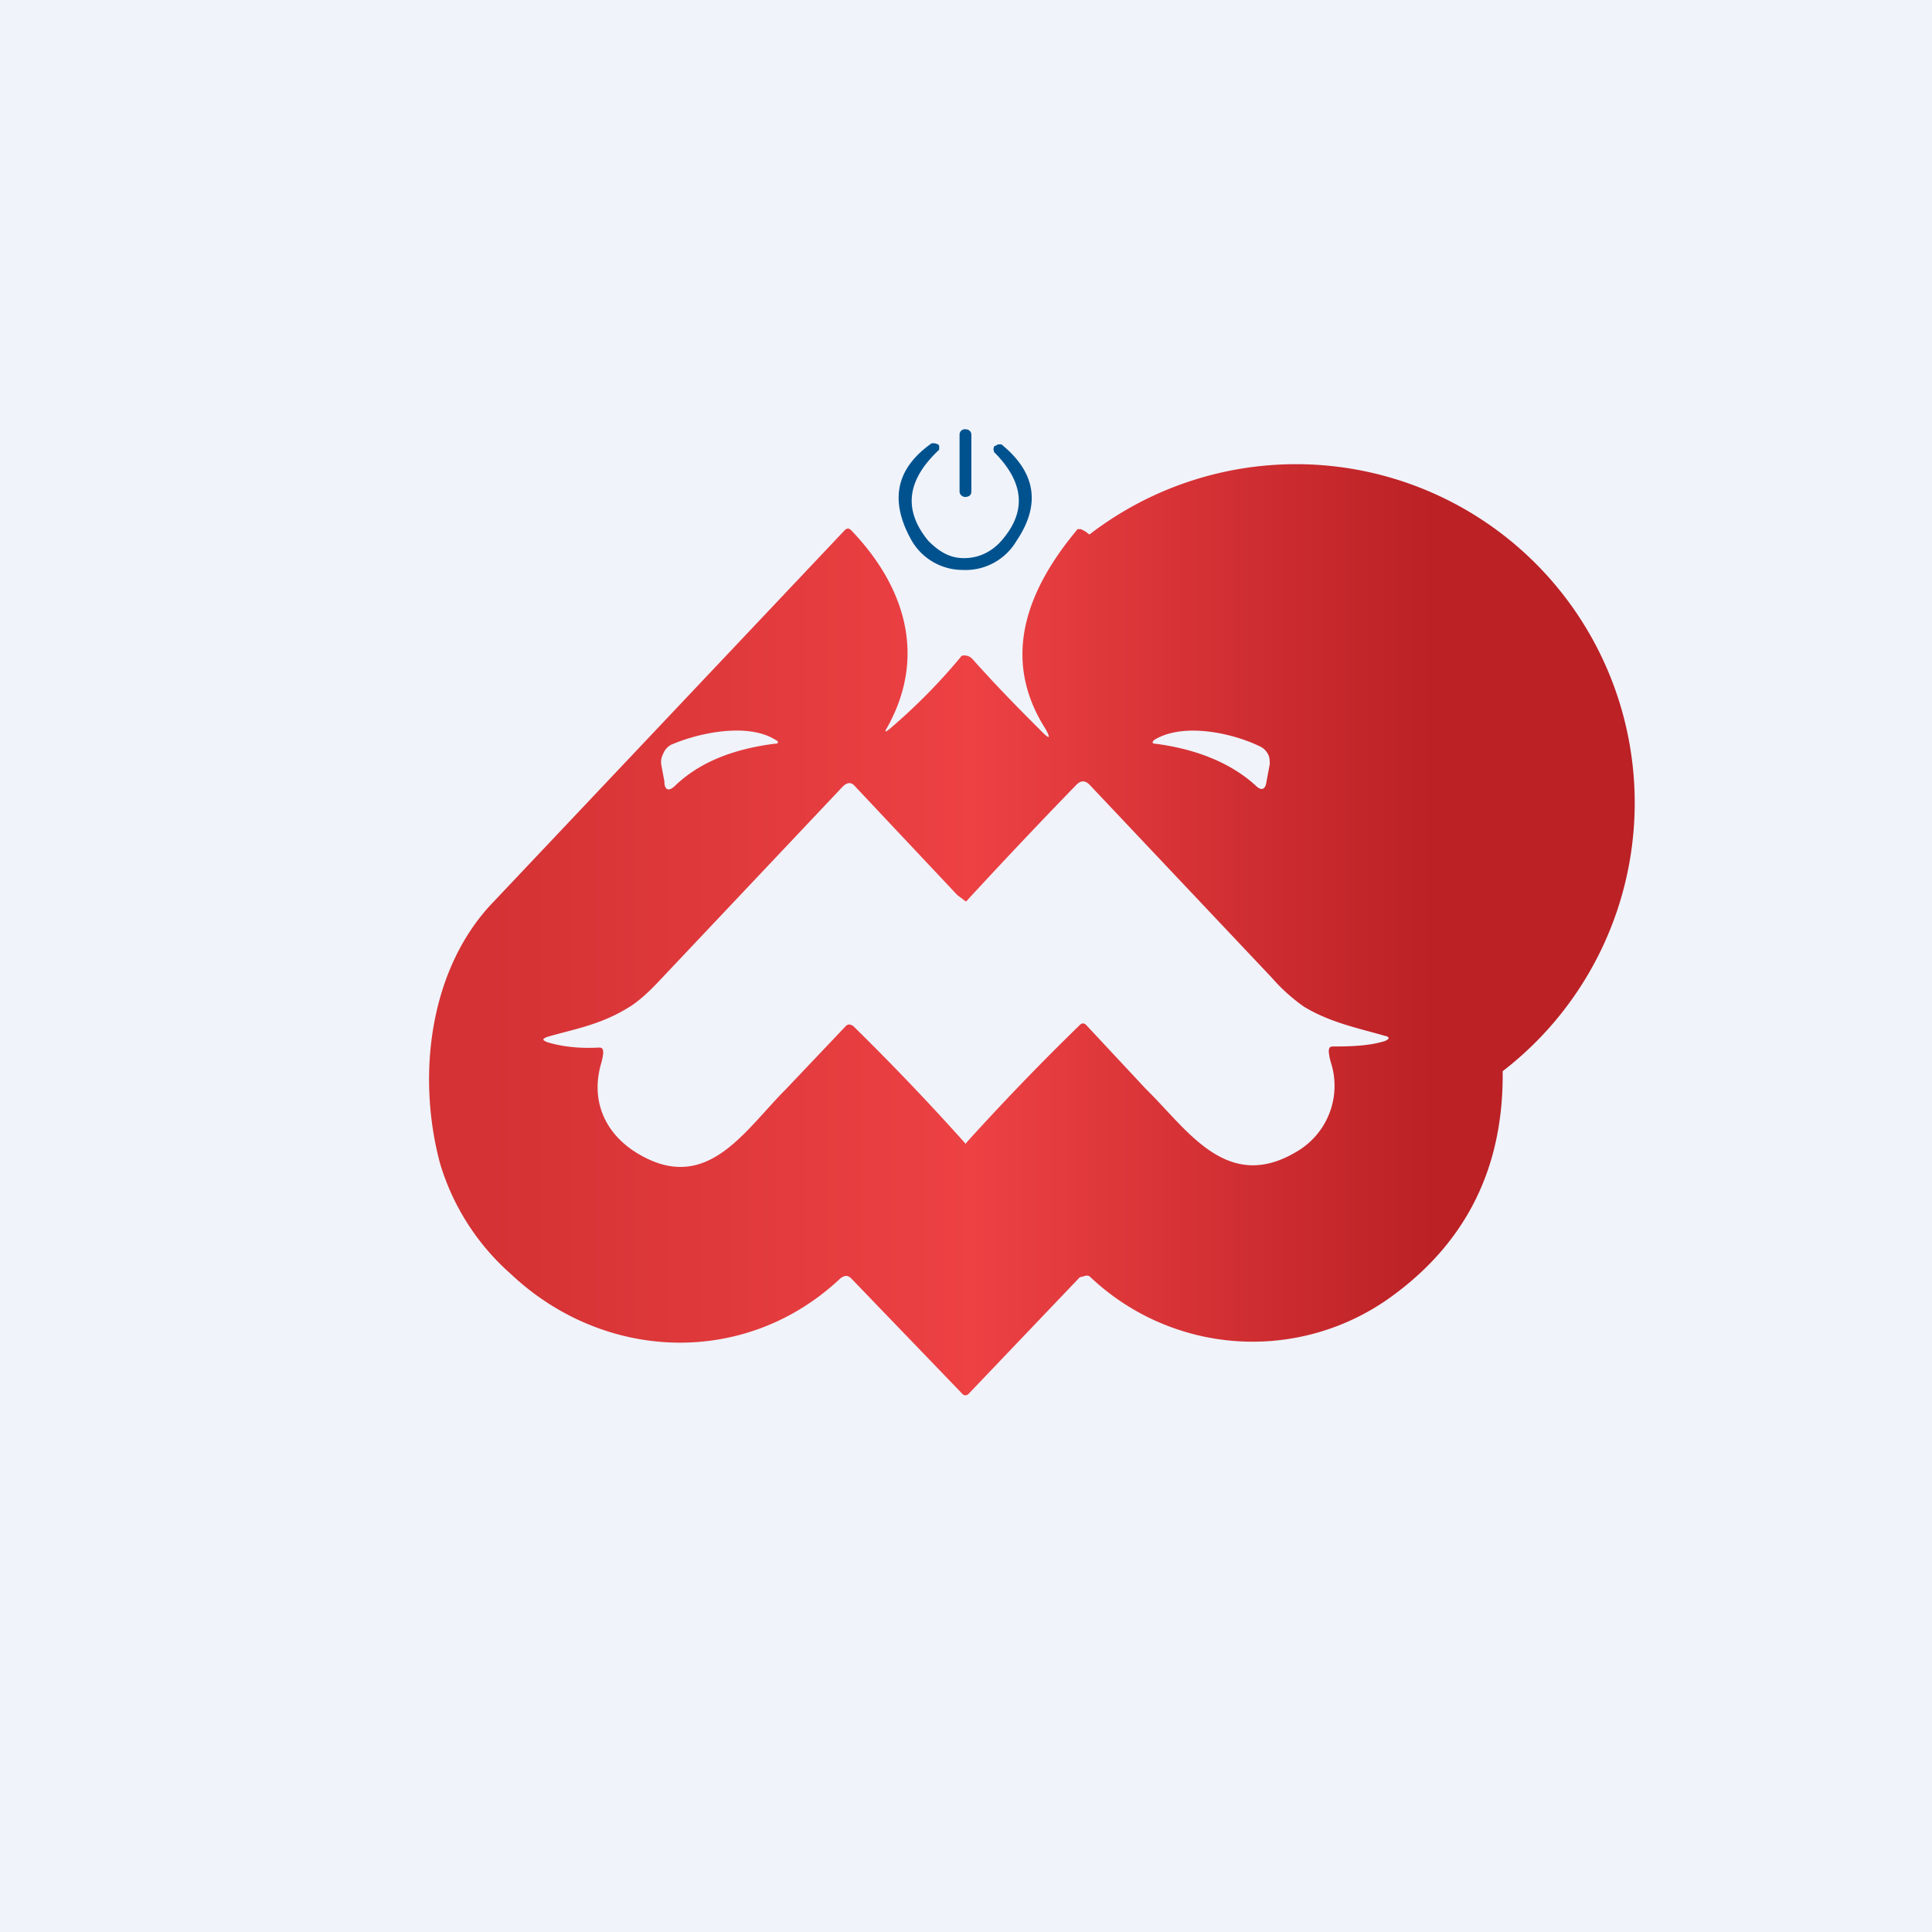 <!-- by TradingView --><svg width="18" height="18" viewBox="0 0 18 18" xmlns="http://www.w3.org/2000/svg"><path fill="#F0F3FA" d="M0 0h18v18H0z"/><path d="M9 4a.05.05 0 0 0-.06.05v.53c0 .03.03.05.05.05.04 0 .06-.02.06-.05v-.53A.05.05 0 0 0 9 4Z" fill="#00528F"/><path d="M8.98 5.2c.13 0 .24-.05.33-.14.26-.28.24-.56-.05-.85V4.2a.03.03 0 0 1 0-.03v-.01l.04-.02h.03c.32.26.37.56.14.9a.55.55 0 0 1-.5.27.55.55 0 0 1-.48-.28c-.2-.36-.15-.66.19-.9h.03l.03.01a.03.03 0 0 1 .01.03v.02c-.3.28-.34.56-.1.85.1.1.2.16.33.16Z" fill="#00528F"/><path d="M8.27 6.77c-.03.05-.03.06.02.02a5.44 5.44 0 0 0 .67-.68.1.1 0 0 1 .1.03c.25.28.47.5.65.68.07.07.08.06.03-.03-.42-.66-.17-1.3.3-1.86h.03l.04.02.04.03a2.42 2.42 0 0 1 3.85 5c.01.9-.34 1.6-1.05 2.11a2.2 2.2 0 0 1-2.8-.2.06.06 0 0 0-.05 0l-.04.01-1.03 1.08a.05.05 0 0 1-.04.02.05.05 0 0 1-.03-.02l-1.03-1.07c-.03-.03-.06-.03-.1 0-.88.83-2.2.78-3.07-.04a2.22 2.22 0 0 1-.66-1.03c-.22-.82-.1-1.82.5-2.44l3.27-3.46c.02-.02.04-.02.06 0 .49.51.71 1.16.34 1.83Zm-1.05.12c-.26-.16-.72-.06-.97.05a.16.16 0 0 0-.07.08.17.17 0 0 0-.02.1l.03.16c0 .08.04.1.1.04.23-.22.54-.34.92-.39.05 0 .05-.02.01-.04Zm3.54 0c-.03.02-.03.04.01.04.38.05.7.18.93.39.05.05.09.04.1-.04l.03-.16c0-.03 0-.07-.02-.1a.16.16 0 0 0-.08-.07c-.25-.12-.7-.22-.97-.06ZM9 10.65a23.62 23.62 0 0 1 1.06-1.1c.02-.02.04-.02.06 0l.56.6c.38.37.75.97 1.4.58a.71.71 0 0 0 .32-.83.5.5 0 0 1-.02-.1c0-.04.01-.05.04-.05.2 0 .35-.01.48-.05.05-.02.05-.04 0-.05-.24-.07-.5-.12-.75-.27a1.67 1.67 0 0 1-.3-.27l-1.7-1.8c-.04-.04-.08-.04-.12 0A57.31 57.31 0 0 0 9 8.4l-.08-.06-.95-1.01c-.04-.05-.08-.04-.12 0l-1.7 1.8c-.13.14-.23.22-.3.26-.26.16-.51.2-.75.27-.05.02-.05.03 0 .05.13.04.29.06.48.05.03 0 .04.01.04.05a.5.5 0 0 1-.02.1c-.1.35.04.65.33.83.65.4 1-.2 1.39-.59l.56-.59c.02-.02.04-.02.07 0a23.28 23.28 0 0 1 1.05 1.1Z" fill="url(#a)"/><defs><linearGradient id="a" x1="4.57" y1="9.61" x2="13.36" y2="9.61" gradientUnits="userSpaceOnUse"><stop stop-color="#D43234"/><stop offset=".51" stop-color="#ED4144"/><stop offset="1" stop-color="#BB2125"/></linearGradient></defs></svg>
